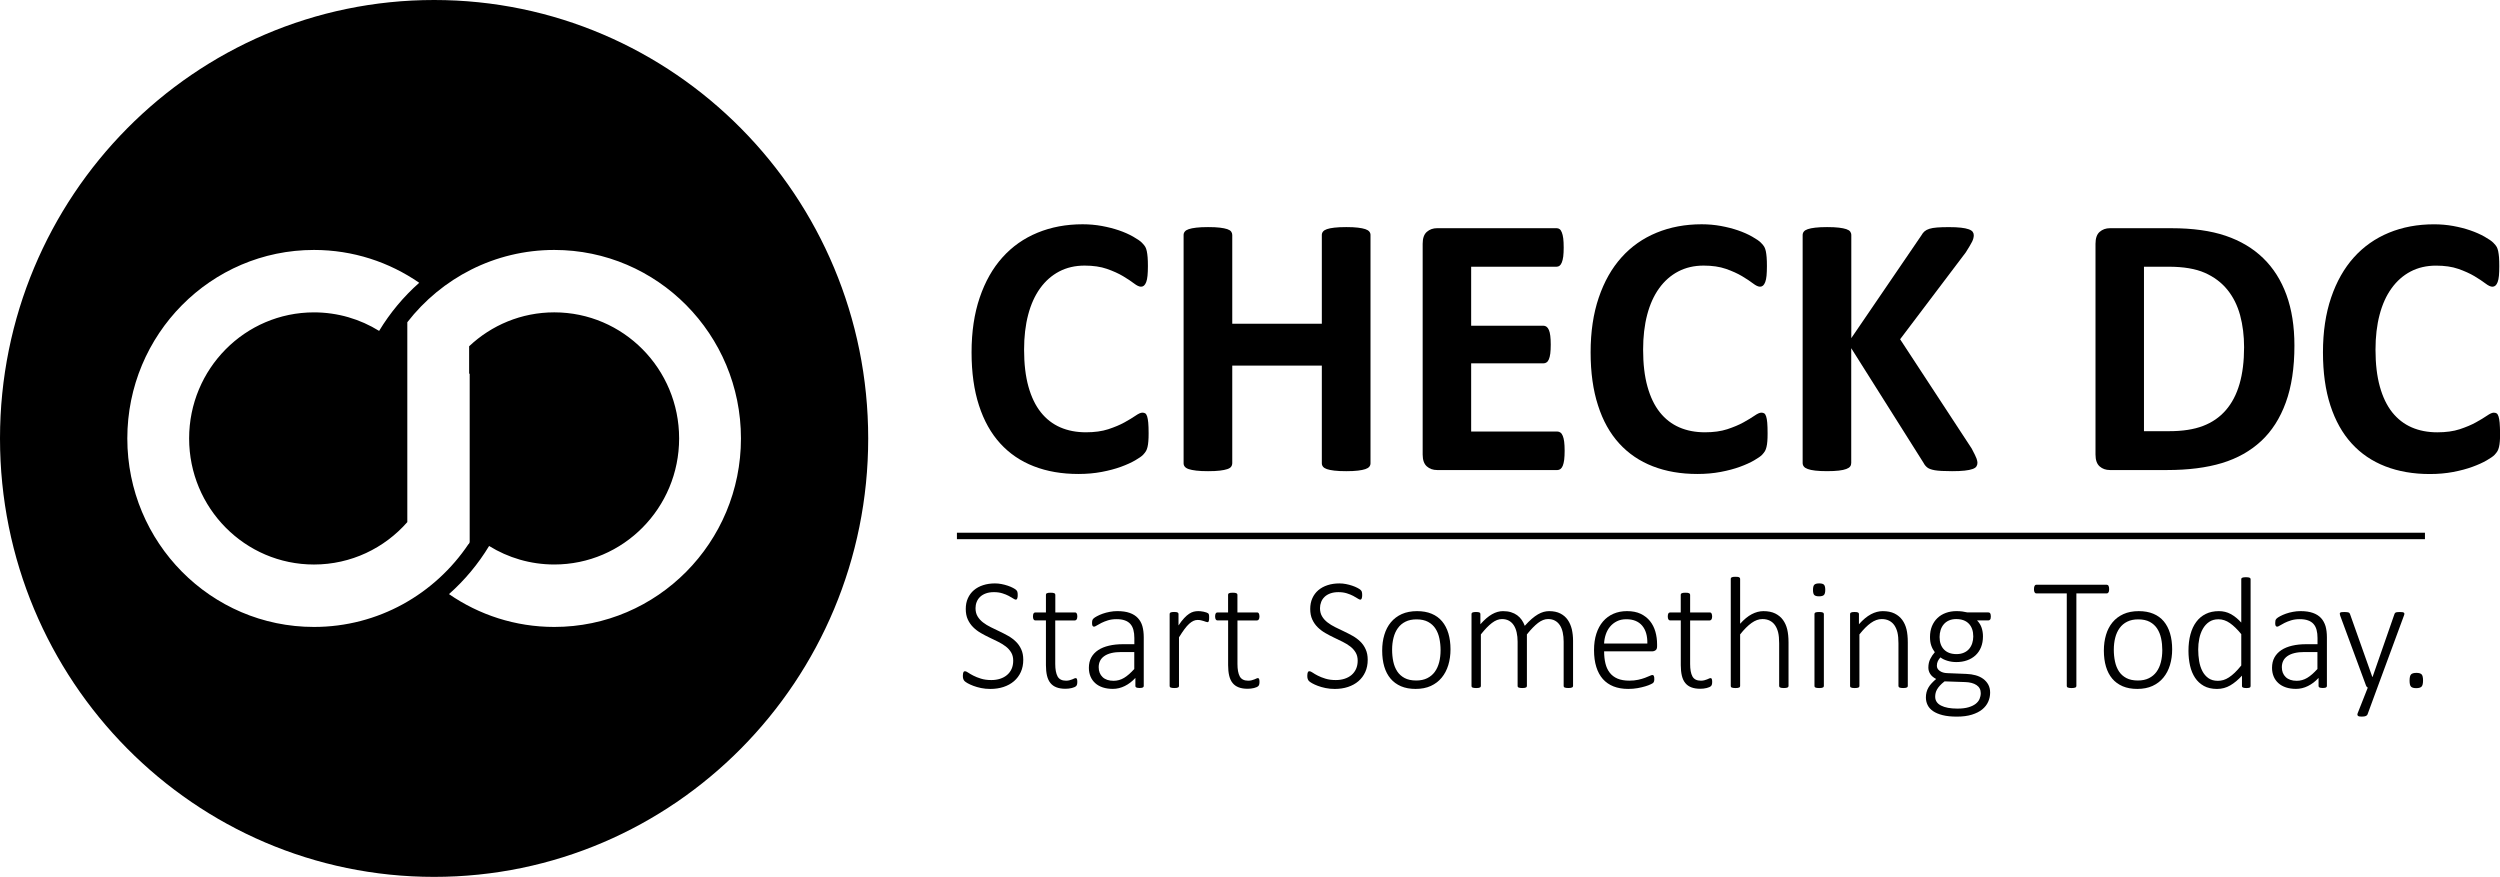 <svg width="134" height="47" viewBox="0 0 134 47" fill="none" xmlns="http://www.w3.org/2000/svg">
<g clip-path="url(#clip0_193_447)">
<path d="M23.268 0C10.418 0 0 10.522 0 23.501C0 36.48 10.418 47.001 23.268 47.001C36.119 47.001 46.536 36.48 46.536 23.501C46.535 10.522 36.117 0 23.268 0ZM29.709 33.604C27.616 33.604 25.673 32.954 24.066 31.844C24.905 31.101 25.632 30.231 26.216 29.264C27.233 29.893 28.43 30.257 29.71 30.257C33.405 30.257 36.401 27.231 36.401 23.499C36.401 19.767 33.405 16.742 29.71 16.742C27.945 16.742 26.341 17.432 25.145 18.56V20.05C25.155 20.036 25.164 20.023 25.175 20.01V29.07C25.164 29.085 25.154 29.098 25.145 29.113V29.151H25.12C23.323 31.837 20.28 33.604 16.828 33.604C11.302 33.604 6.824 29.08 6.824 23.501C6.824 17.921 11.303 13.397 16.828 13.397C18.921 13.397 20.863 14.047 22.47 15.157C21.631 15.9 20.904 16.77 20.321 17.736C19.305 17.107 18.108 16.743 16.828 16.743C13.133 16.743 10.137 19.769 10.137 23.501C10.137 27.233 13.133 30.258 16.828 30.258C18.818 30.258 20.607 29.38 21.832 27.985V26.263V17.295V17.272C23.664 14.913 26.512 13.397 29.71 13.397C35.235 13.397 39.715 17.921 39.715 23.501C39.715 29.08 35.234 33.604 29.709 33.604Z" fill="black"/>
<path d="M53.611 23.767C54.107 24.311 54.708 24.72 55.417 24.994C56.124 25.269 56.917 25.405 57.797 25.405C58.246 25.405 58.665 25.369 59.051 25.295C59.438 25.222 59.782 25.13 60.084 25.02C60.384 24.91 60.639 24.795 60.847 24.674C61.055 24.553 61.196 24.455 61.268 24.379C61.341 24.302 61.393 24.233 61.428 24.173C61.461 24.114 61.487 24.041 61.507 23.957C61.528 23.875 61.542 23.774 61.551 23.657C61.562 23.54 61.566 23.398 61.566 23.231C61.566 22.991 61.559 22.798 61.546 22.654C61.532 22.511 61.513 22.399 61.487 22.319C61.461 22.239 61.428 22.186 61.388 22.158C61.348 22.132 61.296 22.118 61.23 22.118C61.143 22.118 61.023 22.172 60.868 22.279C60.712 22.386 60.515 22.506 60.274 22.639C60.032 22.773 59.743 22.894 59.405 23.006C59.067 23.116 58.668 23.171 58.206 23.171C57.696 23.171 57.238 23.083 56.831 22.906C56.425 22.729 56.077 22.46 55.79 22.1C55.502 21.739 55.28 21.28 55.124 20.722C54.969 20.164 54.891 19.505 54.891 18.743C54.891 18.049 54.964 17.424 55.11 16.87C55.255 16.316 55.468 15.844 55.75 15.453C56.031 15.063 56.372 14.762 56.772 14.552C57.172 14.342 57.626 14.236 58.135 14.236C58.598 14.236 58.997 14.295 59.33 14.411C59.664 14.528 59.952 14.658 60.193 14.801C60.434 14.945 60.631 15.076 60.783 15.192C60.935 15.309 61.06 15.367 61.16 15.367C61.219 15.367 61.273 15.347 61.318 15.308C61.365 15.267 61.405 15.204 61.438 15.117C61.471 15.03 61.493 14.917 61.507 14.776C61.52 14.636 61.528 14.466 61.528 14.265C61.528 14.078 61.523 13.921 61.513 13.794C61.503 13.668 61.488 13.558 61.468 13.463C61.448 13.37 61.422 13.293 61.389 13.234C61.356 13.174 61.294 13.098 61.206 13.009C61.117 12.918 60.959 12.81 60.735 12.683C60.51 12.556 60.258 12.444 59.976 12.347C59.695 12.251 59.389 12.173 59.058 12.112C58.727 12.052 58.384 12.021 58.027 12.021C57.147 12.021 56.342 12.172 55.612 12.473C54.881 12.773 54.255 13.214 53.733 13.795C53.21 14.376 52.804 15.094 52.513 15.95C52.222 16.805 52.076 17.782 52.076 18.884C52.076 19.966 52.208 20.915 52.473 21.73C52.736 22.544 53.116 23.224 53.611 23.767Z" fill="black"/>
<path d="M63.718 25.145C63.817 25.178 63.951 25.205 64.121 25.225C64.289 25.245 64.498 25.255 64.751 25.255C65.009 25.255 65.22 25.245 65.385 25.225C65.55 25.206 65.683 25.178 65.782 25.145C65.881 25.112 65.951 25.068 65.99 25.015C66.03 24.961 66.049 24.901 66.049 24.835V19.595H70.85V24.835C70.85 24.901 70.872 24.962 70.914 25.015C70.957 25.069 71.026 25.112 71.123 25.145C71.219 25.178 71.35 25.205 71.52 25.225C71.688 25.245 71.902 25.255 72.16 25.255C72.411 25.255 72.619 25.245 72.785 25.225C72.951 25.206 73.083 25.178 73.182 25.145C73.281 25.112 73.351 25.068 73.395 25.015C73.438 24.961 73.459 24.901 73.459 24.835V12.593C73.459 12.527 73.438 12.467 73.395 12.413C73.351 12.359 73.281 12.316 73.182 12.282C73.083 12.249 72.95 12.222 72.785 12.202C72.62 12.181 72.412 12.172 72.16 12.172C71.902 12.172 71.689 12.182 71.52 12.202C71.352 12.221 71.219 12.249 71.123 12.282C71.026 12.315 70.957 12.359 70.914 12.413C70.871 12.467 70.85 12.527 70.85 12.593V17.352H66.049V12.593C66.049 12.527 66.028 12.467 65.99 12.413C65.95 12.359 65.881 12.316 65.782 12.282C65.683 12.249 65.55 12.222 65.385 12.202C65.219 12.181 65.008 12.172 64.751 12.172C64.498 12.172 64.289 12.182 64.121 12.202C63.951 12.221 63.818 12.249 63.718 12.282C63.619 12.315 63.548 12.359 63.506 12.413C63.462 12.467 63.441 12.527 63.441 12.593V24.835C63.441 24.901 63.462 24.962 63.506 25.015C63.549 25.068 63.619 25.112 63.718 25.145Z" fill="black"/>
<path d="M77.029 25.194H83.477C83.536 25.194 83.591 25.176 83.641 25.139C83.691 25.102 83.731 25.044 83.764 24.965C83.797 24.884 83.822 24.78 83.84 24.649C83.855 24.519 83.865 24.357 83.865 24.163C83.865 23.969 83.856 23.807 83.84 23.677C83.822 23.547 83.799 23.442 83.764 23.362C83.731 23.281 83.691 23.223 83.641 23.186C83.591 23.149 83.536 23.131 83.477 23.131H78.854V19.475H82.732C82.791 19.475 82.847 19.459 82.896 19.424C82.946 19.391 82.987 19.336 83.02 19.259C83.053 19.182 83.078 19.08 83.095 18.953C83.111 18.827 83.12 18.666 83.12 18.472C83.12 18.285 83.112 18.127 83.095 17.996C83.079 17.866 83.054 17.763 83.02 17.686C82.987 17.609 82.946 17.552 82.896 17.515C82.847 17.478 82.792 17.459 82.732 17.459H78.854V14.296H83.437C83.496 14.296 83.55 14.278 83.596 14.241C83.643 14.204 83.683 14.146 83.714 14.065C83.747 13.985 83.772 13.88 83.79 13.749C83.805 13.619 83.814 13.46 83.814 13.274C83.814 13.073 83.806 12.908 83.79 12.778C83.772 12.648 83.749 12.541 83.714 12.458C83.681 12.374 83.642 12.315 83.596 12.282C83.55 12.249 83.497 12.231 83.437 12.231H77.029C76.811 12.231 76.628 12.297 76.479 12.427C76.33 12.556 76.255 12.769 76.255 13.063V24.363C76.255 24.657 76.33 24.868 76.479 24.999C76.627 25.13 76.811 25.194 77.029 25.194Z" fill="black"/>
<path d="M86.788 23.767C87.284 24.311 87.886 24.72 88.594 24.994C89.301 25.269 90.095 25.405 90.975 25.405C91.424 25.405 91.842 25.369 92.23 25.295C92.616 25.222 92.961 25.13 93.261 25.02C93.562 24.91 93.816 24.795 94.024 24.674C94.233 24.553 94.373 24.455 94.446 24.379C94.518 24.302 94.571 24.233 94.605 24.173C94.638 24.114 94.664 24.041 94.684 23.957C94.705 23.875 94.72 23.774 94.729 23.657C94.739 23.54 94.743 23.398 94.743 23.231C94.743 22.991 94.737 22.798 94.724 22.654C94.712 22.511 94.691 22.399 94.665 22.319C94.639 22.239 94.606 22.186 94.565 22.158C94.525 22.132 94.473 22.118 94.407 22.118C94.32 22.118 94.2 22.172 94.045 22.279C93.89 22.386 93.692 22.506 93.451 22.639C93.21 22.773 92.92 22.894 92.582 23.006C92.246 23.116 91.846 23.171 91.383 23.171C90.873 23.171 90.415 23.083 90.009 22.906C89.602 22.729 89.256 22.46 88.968 22.1C88.68 21.739 88.459 21.28 88.304 20.722C88.148 20.164 88.071 19.505 88.071 18.743C88.071 18.049 88.144 17.424 88.289 16.87C88.435 16.316 88.647 15.844 88.929 15.453C89.21 15.063 89.551 14.762 89.951 14.552C90.352 14.342 90.805 14.236 91.314 14.236C91.777 14.236 92.176 14.295 92.509 14.411C92.843 14.528 93.13 14.658 93.372 14.801C93.613 14.945 93.81 15.076 93.962 15.192C94.115 15.309 94.24 15.367 94.339 15.367C94.398 15.367 94.451 15.347 94.498 15.308C94.544 15.267 94.584 15.204 94.617 15.117C94.65 15.03 94.673 14.917 94.687 14.776C94.699 14.636 94.707 14.466 94.707 14.265C94.707 14.078 94.703 13.921 94.692 13.794C94.682 13.668 94.667 13.558 94.648 13.463C94.627 13.37 94.601 13.293 94.568 13.234C94.535 13.174 94.474 13.098 94.385 13.009C94.297 12.918 94.139 12.81 93.915 12.683C93.69 12.556 93.437 12.444 93.156 12.347C92.876 12.251 92.57 12.173 92.239 12.112C91.908 12.052 91.565 12.021 91.208 12.021C90.328 12.021 89.523 12.172 88.793 12.473C88.062 12.773 87.435 13.214 86.914 13.795C86.391 14.376 85.985 15.094 85.694 15.95C85.403 16.805 85.257 17.782 85.257 18.884C85.257 19.966 85.389 20.915 85.654 21.73C85.912 22.544 86.293 23.224 86.788 23.767Z" fill="black"/>
<path d="M96.896 25.139C96.995 25.176 97.129 25.205 97.297 25.224C97.465 25.244 97.675 25.254 97.927 25.254C98.185 25.254 98.396 25.244 98.561 25.224C98.727 25.205 98.859 25.176 98.958 25.139C99.057 25.102 99.127 25.058 99.167 25.004C99.207 24.951 99.226 24.887 99.226 24.813V18.663L103.104 24.813C103.151 24.907 103.215 24.986 103.298 25.054C103.379 25.121 103.516 25.171 103.705 25.205C103.893 25.238 104.203 25.255 104.632 25.255C104.904 25.255 105.128 25.245 105.306 25.225C105.485 25.206 105.626 25.177 105.728 25.14C105.831 25.104 105.9 25.058 105.936 25C105.973 24.944 105.991 24.879 105.991 24.805C105.991 24.751 105.976 24.68 105.947 24.59C105.917 24.5 105.829 24.318 105.684 24.044L101.846 18.184L105.367 13.526C105.533 13.265 105.644 13.074 105.704 12.955C105.764 12.834 105.794 12.718 105.794 12.605C105.794 12.538 105.774 12.478 105.735 12.424C105.695 12.372 105.625 12.326 105.522 12.289C105.42 12.252 105.283 12.223 105.111 12.204C104.939 12.183 104.721 12.174 104.456 12.174C104.198 12.174 103.987 12.181 103.822 12.194C103.656 12.207 103.52 12.23 103.415 12.264C103.309 12.297 103.223 12.343 103.157 12.399C103.091 12.455 103.035 12.528 102.988 12.614L99.23 18.123V12.604C99.23 12.53 99.209 12.467 99.171 12.413C99.131 12.359 99.061 12.316 98.961 12.282C98.862 12.249 98.731 12.222 98.565 12.202C98.399 12.181 98.187 12.172 97.93 12.172C97.679 12.172 97.469 12.182 97.3 12.202C97.131 12.221 96.998 12.249 96.899 12.282C96.8 12.315 96.728 12.359 96.686 12.413C96.643 12.467 96.622 12.53 96.622 12.604V24.814C96.622 24.888 96.643 24.951 96.686 25.005C96.725 25.058 96.797 25.104 96.896 25.139Z" fill="black"/>
<path d="M113.092 25.194H116.157C117.294 25.194 118.274 25.069 119.099 24.819C119.922 24.569 120.621 24.176 121.196 23.642C121.771 23.108 122.213 22.418 122.519 21.573C122.828 20.727 122.981 19.711 122.981 18.523C122.981 17.494 122.839 16.589 122.555 15.808C122.27 15.026 121.856 14.371 121.31 13.84C120.764 13.31 120.093 12.909 119.296 12.638C118.499 12.368 117.53 12.232 116.386 12.232H113.092C112.874 12.232 112.691 12.298 112.542 12.428C112.393 12.557 112.319 12.77 112.319 13.064V24.364C112.319 24.658 112.393 24.869 112.542 25C112.691 25.13 112.874 25.194 113.092 25.194ZM114.917 14.296H116.236C117.036 14.296 117.682 14.405 118.175 14.622C118.668 14.839 119.071 15.141 119.386 15.528C119.7 15.915 119.928 16.373 120.071 16.9C120.213 17.428 120.283 17.999 120.283 18.613C120.283 19.361 120.202 20.017 120.04 20.577C119.877 21.139 119.633 21.607 119.305 21.985C118.978 22.363 118.57 22.645 118.081 22.831C117.591 23.018 116.99 23.111 116.276 23.111H114.917V14.296Z" fill="black"/>
<path d="M133.981 22.655C133.968 22.512 133.948 22.401 133.921 22.32C133.895 22.24 133.862 22.187 133.823 22.159C133.783 22.133 133.729 22.119 133.665 22.119C133.578 22.119 133.458 22.173 133.303 22.28C133.147 22.387 132.949 22.507 132.708 22.64C132.467 22.774 132.177 22.895 131.84 23.007C131.503 23.117 131.103 23.172 130.639 23.172C130.13 23.172 129.672 23.084 129.266 22.907C128.859 22.73 128.512 22.461 128.224 22.101C127.937 21.74 127.715 21.281 127.56 20.723C127.405 20.165 127.327 19.506 127.327 18.744C127.327 18.05 127.4 17.425 127.546 16.872C127.691 16.317 127.904 15.845 128.186 15.455C128.467 15.064 128.808 14.763 129.208 14.553C129.608 14.343 130.062 14.238 130.571 14.238C131.034 14.238 131.433 14.296 131.766 14.412C132.099 14.529 132.387 14.659 132.629 14.802C132.87 14.946 133.066 15.077 133.219 15.193C133.371 15.31 133.496 15.368 133.595 15.368C133.654 15.368 133.708 15.348 133.754 15.309C133.801 15.269 133.841 15.206 133.874 15.118C133.907 15.031 133.929 14.918 133.943 14.777C133.956 14.637 133.962 14.467 133.962 14.266C133.962 14.079 133.958 13.922 133.948 13.795C133.937 13.669 133.923 13.559 133.903 13.465C133.883 13.372 133.857 13.295 133.824 13.235C133.791 13.175 133.729 13.1 133.641 13.01C133.551 12.919 133.394 12.811 133.169 12.684C132.944 12.558 132.691 12.445 132.411 12.349C132.13 12.252 131.824 12.174 131.493 12.113C131.162 12.053 130.819 12.023 130.462 12.023C129.582 12.023 128.777 12.173 128.047 12.474C127.316 12.775 126.69 13.216 126.168 13.796C125.646 14.378 125.239 15.095 124.948 15.951C124.657 16.806 124.511 17.783 124.511 18.886C124.511 19.967 124.643 20.916 124.908 21.731C125.173 22.546 125.553 23.226 126.049 23.769C126.545 24.314 127.147 24.722 127.855 24.997C128.562 25.271 129.356 25.408 130.236 25.408C130.685 25.408 131.103 25.371 131.491 25.298C131.877 25.224 132.221 25.132 132.522 25.022C132.823 24.912 133.077 24.797 133.286 24.676C133.494 24.556 133.635 24.457 133.708 24.381C133.78 24.304 133.833 24.235 133.867 24.176C133.9 24.116 133.926 24.044 133.946 23.96C133.966 23.877 133.982 23.776 133.991 23.659C134.001 23.542 134.006 23.401 134.006 23.233C134 22.991 133.994 22.799 133.981 22.655Z" fill="black"/>
<path d="M129.977 28.554H51.291V28.9H129.977V28.554Z" fill="black"/>
<path d="M54.449 34.39C54.329 34.273 54.191 34.169 54.038 34.083C53.884 33.997 53.728 33.916 53.569 33.841C53.41 33.765 53.254 33.69 53.101 33.615C52.947 33.539 52.811 33.455 52.689 33.361C52.568 33.267 52.471 33.16 52.398 33.037C52.325 32.915 52.288 32.768 52.288 32.598C52.288 32.482 52.308 32.371 52.349 32.267C52.39 32.161 52.452 32.07 52.533 31.992C52.615 31.914 52.718 31.852 52.842 31.807C52.965 31.762 53.11 31.739 53.276 31.739C53.445 31.739 53.595 31.76 53.727 31.802C53.859 31.843 53.973 31.889 54.068 31.94C54.164 31.992 54.243 32.038 54.307 32.079C54.371 32.121 54.417 32.141 54.448 32.141C54.465 32.141 54.48 32.136 54.492 32.124C54.505 32.113 54.516 32.097 54.524 32.075C54.533 32.053 54.539 32.028 54.544 31.998C54.548 31.968 54.549 31.935 54.549 31.898C54.549 31.859 54.548 31.825 54.545 31.798C54.542 31.77 54.538 31.747 54.532 31.728C54.526 31.709 54.52 31.692 54.513 31.679C54.506 31.666 54.489 31.645 54.463 31.619C54.435 31.591 54.381 31.557 54.298 31.512C54.215 31.468 54.121 31.428 54.015 31.393C53.909 31.357 53.798 31.328 53.679 31.305C53.561 31.282 53.444 31.271 53.329 31.271C53.099 31.271 52.887 31.302 52.695 31.365C52.502 31.427 52.337 31.518 52.199 31.635C52.062 31.753 51.955 31.896 51.879 32.066C51.802 32.234 51.765 32.425 51.765 32.639C51.765 32.858 51.801 33.046 51.875 33.205C51.948 33.364 52.045 33.502 52.164 33.62C52.283 33.739 52.419 33.841 52.571 33.929C52.723 34.018 52.878 34.099 53.037 34.174C53.195 34.25 53.351 34.324 53.503 34.4C53.656 34.476 53.791 34.56 53.91 34.651C54.03 34.743 54.126 34.851 54.199 34.973C54.272 35.095 54.308 35.242 54.308 35.412C54.308 35.576 54.28 35.723 54.222 35.853C54.164 35.982 54.083 36.09 53.978 36.179C53.875 36.267 53.751 36.334 53.608 36.381C53.465 36.428 53.306 36.451 53.136 36.451C52.926 36.451 52.74 36.426 52.581 36.376C52.422 36.327 52.286 36.273 52.172 36.214C52.058 36.156 51.965 36.102 51.893 36.052C51.822 36.003 51.766 35.978 51.727 35.978C51.71 35.978 51.694 35.981 51.678 35.988C51.663 35.995 51.651 36.009 51.641 36.028C51.631 36.049 51.623 36.074 51.618 36.105C51.612 36.136 51.609 36.176 51.609 36.225C51.609 36.29 51.616 36.344 51.631 36.389C51.645 36.434 51.667 36.471 51.698 36.504C51.73 36.536 51.785 36.576 51.868 36.623C51.951 36.67 52.054 36.716 52.174 36.762C52.295 36.808 52.433 36.847 52.587 36.879C52.742 36.911 52.905 36.927 53.08 36.927C53.336 36.927 53.573 36.892 53.789 36.821C54.006 36.749 54.192 36.647 54.349 36.512C54.506 36.377 54.629 36.213 54.716 36.02C54.804 35.827 54.847 35.608 54.847 35.365C54.847 35.149 54.811 34.962 54.738 34.804C54.667 34.646 54.571 34.508 54.449 34.39Z" fill="black"/>
<path d="M57.616 33.255C57.653 33.255 57.684 33.237 57.707 33.202C57.731 33.167 57.744 33.114 57.744 33.043C57.744 33.006 57.742 32.974 57.736 32.947C57.73 32.92 57.722 32.898 57.711 32.88C57.699 32.861 57.686 32.847 57.671 32.84C57.655 32.83 57.638 32.827 57.619 32.827H56.565V31.881C56.565 31.863 56.56 31.849 56.552 31.834C56.544 31.82 56.531 31.807 56.511 31.798C56.493 31.788 56.468 31.781 56.435 31.776C56.403 31.772 56.361 31.769 56.311 31.769C56.264 31.769 56.223 31.772 56.191 31.776C56.159 31.781 56.133 31.788 56.112 31.798C56.093 31.808 56.079 31.82 56.072 31.834C56.066 31.849 56.062 31.863 56.062 31.881V32.827H55.493C55.473 32.827 55.455 32.831 55.44 32.84C55.424 32.847 55.412 32.861 55.401 32.88C55.389 32.898 55.38 32.921 55.376 32.947C55.37 32.974 55.367 33.006 55.367 33.043C55.367 33.114 55.378 33.167 55.401 33.202C55.423 33.238 55.454 33.255 55.493 33.255H56.062V35.653C56.062 35.869 56.082 36.056 56.119 36.215C56.158 36.375 56.218 36.506 56.302 36.609C56.386 36.713 56.494 36.791 56.627 36.841C56.759 36.892 56.919 36.918 57.108 36.918C57.164 36.918 57.222 36.915 57.281 36.908C57.34 36.901 57.396 36.891 57.449 36.878C57.503 36.865 57.549 36.849 57.59 36.831C57.631 36.812 57.662 36.792 57.682 36.771C57.704 36.749 57.719 36.721 57.729 36.684C57.739 36.647 57.744 36.599 57.744 36.539C57.744 36.502 57.742 36.471 57.737 36.447C57.732 36.423 57.727 36.404 57.72 36.388C57.713 36.372 57.704 36.361 57.693 36.355C57.681 36.35 57.669 36.347 57.654 36.347C57.632 36.347 57.605 36.354 57.575 36.369C57.546 36.383 57.511 36.399 57.469 36.416C57.426 36.434 57.378 36.45 57.323 36.463C57.269 36.478 57.207 36.485 57.14 36.485C56.921 36.485 56.769 36.408 56.686 36.256C56.603 36.102 56.561 35.879 56.561 35.586V33.256H57.616V33.255Z" fill="black"/>
<path d="M60.989 33.127C60.877 33.007 60.732 32.915 60.552 32.852C60.373 32.788 60.152 32.756 59.89 32.756C59.755 32.756 59.621 32.768 59.486 32.794C59.35 32.819 59.225 32.852 59.108 32.893C58.992 32.935 58.888 32.98 58.799 33.028C58.709 33.076 58.647 33.118 58.611 33.153C58.576 33.188 58.554 33.224 58.547 33.26C58.539 33.295 58.534 33.342 58.534 33.402C58.534 33.435 58.536 33.465 58.541 33.489C58.545 33.514 58.552 33.534 58.562 33.549C58.573 33.565 58.584 33.575 58.598 33.581C58.611 33.587 58.627 33.589 58.644 33.589C58.673 33.589 58.719 33.569 58.785 33.527C58.851 33.486 58.935 33.44 59.037 33.388C59.138 33.337 59.256 33.291 59.39 33.249C59.526 33.208 59.677 33.187 59.846 33.187C60.02 33.187 60.168 33.208 60.289 33.252C60.41 33.294 60.509 33.358 60.585 33.443C60.661 33.528 60.716 33.634 60.75 33.76C60.784 33.887 60.801 34.032 60.801 34.197V34.529H60.193C59.918 34.529 59.668 34.555 59.443 34.608C59.217 34.661 59.025 34.739 58.865 34.844C58.705 34.95 58.581 35.081 58.494 35.238C58.408 35.395 58.364 35.581 58.364 35.794C58.364 35.967 58.393 36.123 58.452 36.262C58.511 36.401 58.596 36.52 58.706 36.618C58.815 36.717 58.949 36.792 59.108 36.845C59.267 36.897 59.447 36.924 59.646 36.924C59.868 36.924 60.083 36.873 60.289 36.77C60.496 36.668 60.685 36.523 60.857 36.336V36.767C60.857 36.795 60.866 36.817 60.884 36.832C60.902 36.848 60.928 36.859 60.962 36.866C60.997 36.873 61.038 36.877 61.085 36.877C61.135 36.877 61.176 36.873 61.206 36.866C61.235 36.859 61.259 36.848 61.277 36.832C61.296 36.816 61.305 36.794 61.305 36.767V34.16C61.305 33.938 61.281 33.741 61.233 33.566C61.185 33.392 61.1 33.246 60.989 33.127ZM60.798 35.857C60.603 36.073 60.42 36.233 60.247 36.336C60.075 36.439 59.888 36.491 59.688 36.491C59.434 36.491 59.239 36.425 59.099 36.293C58.96 36.161 58.89 35.985 58.89 35.763C58.89 35.636 58.915 35.522 58.964 35.422C59.013 35.322 59.088 35.237 59.19 35.166C59.291 35.095 59.417 35.041 59.57 35.004C59.721 34.967 59.898 34.949 60.101 34.949H60.797V35.857H60.798Z" fill="black"/>
<path d="M64.797 32.942C64.793 32.926 64.788 32.913 64.782 32.904C64.777 32.893 64.767 32.882 64.75 32.869C64.733 32.857 64.703 32.842 64.659 32.827C64.614 32.811 64.565 32.797 64.511 32.787C64.456 32.775 64.405 32.767 64.357 32.763C64.31 32.758 64.267 32.756 64.231 32.756C64.147 32.756 64.065 32.766 63.984 32.785C63.904 32.805 63.822 32.843 63.738 32.898C63.654 32.953 63.565 33.031 63.472 33.13C63.378 33.23 63.277 33.36 63.168 33.523V32.913C63.168 32.896 63.165 32.881 63.158 32.866C63.151 32.852 63.139 32.839 63.123 32.83C63.106 32.82 63.082 32.813 63.051 32.808C63.02 32.804 62.98 32.801 62.933 32.801C62.885 32.801 62.846 32.804 62.817 32.808C62.787 32.813 62.763 32.82 62.743 32.83C62.724 32.841 62.71 32.852 62.703 32.866C62.696 32.881 62.693 32.896 62.693 32.913V36.768C62.693 36.785 62.696 36.801 62.703 36.815C62.71 36.83 62.724 36.84 62.743 36.849C62.763 36.857 62.788 36.865 62.821 36.871C62.853 36.877 62.894 36.879 62.942 36.879C62.992 36.879 63.034 36.877 63.066 36.871C63.099 36.865 63.124 36.858 63.142 36.849C63.16 36.84 63.174 36.83 63.182 36.815C63.19 36.801 63.194 36.785 63.194 36.768V34.161C63.301 33.988 63.399 33.842 63.488 33.722C63.576 33.603 63.66 33.508 63.74 33.435C63.821 33.363 63.897 33.31 63.97 33.278C64.042 33.245 64.117 33.229 64.194 33.229C64.258 33.229 64.317 33.236 64.371 33.248C64.424 33.261 64.473 33.275 64.519 33.288C64.564 33.303 64.603 33.316 64.637 33.329C64.67 33.341 64.701 33.348 64.726 33.348C64.743 33.348 64.756 33.343 64.766 33.333C64.776 33.323 64.784 33.309 64.79 33.291C64.797 33.272 64.803 33.248 64.805 33.218C64.808 33.188 64.81 33.153 64.81 33.11C64.81 33.068 64.809 33.033 64.808 33.006C64.804 32.978 64.802 32.957 64.797 32.942Z" fill="black"/>
<path d="M67.38 33.255C67.417 33.255 67.447 33.237 67.47 33.202C67.494 33.167 67.507 33.114 67.507 33.043C67.507 33.006 67.503 32.974 67.497 32.947C67.492 32.92 67.484 32.898 67.472 32.88C67.461 32.861 67.448 32.847 67.433 32.84C67.417 32.83 67.4 32.827 67.38 32.827H66.326V31.881C66.326 31.863 66.322 31.849 66.314 31.834C66.306 31.82 66.292 31.807 66.274 31.798C66.256 31.788 66.231 31.781 66.198 31.776C66.166 31.772 66.124 31.769 66.074 31.769C66.026 31.769 65.987 31.772 65.954 31.776C65.921 31.781 65.895 31.788 65.875 31.798C65.856 31.808 65.842 31.82 65.835 31.834C65.828 31.849 65.825 31.863 65.825 31.881V32.827H65.255C65.236 32.827 65.218 32.831 65.203 32.84C65.187 32.847 65.174 32.861 65.163 32.88C65.152 32.898 65.143 32.921 65.138 32.947C65.133 32.974 65.13 33.006 65.13 33.043C65.13 33.114 65.142 33.167 65.165 33.202C65.187 33.238 65.218 33.255 65.258 33.255H65.827V35.653C65.827 35.869 65.847 36.056 65.884 36.215C65.923 36.375 65.983 36.506 66.067 36.609C66.151 36.713 66.26 36.791 66.392 36.841C66.524 36.892 66.684 36.918 66.873 36.918C66.929 36.918 66.987 36.915 67.046 36.908C67.105 36.901 67.161 36.891 67.214 36.878C67.268 36.865 67.316 36.849 67.355 36.831C67.396 36.812 67.427 36.792 67.447 36.771C67.469 36.749 67.484 36.721 67.494 36.684C67.504 36.647 67.509 36.599 67.509 36.539C67.509 36.502 67.507 36.471 67.502 36.447C67.497 36.423 67.492 36.404 67.485 36.388C67.478 36.372 67.469 36.361 67.458 36.355C67.446 36.35 67.434 36.347 67.42 36.347C67.397 36.347 67.371 36.354 67.342 36.369C67.312 36.383 67.277 36.399 67.235 36.416C67.193 36.434 67.144 36.45 67.089 36.463C67.035 36.478 66.973 36.485 66.905 36.485C66.686 36.485 66.534 36.408 66.451 36.256C66.368 36.102 66.328 35.879 66.328 35.586V33.256H67.38V33.255Z" fill="black"/>
<path d="M72.914 34.39C72.793 34.273 72.656 34.169 72.502 34.083C72.349 33.997 72.193 33.916 72.034 33.841C71.874 33.765 71.719 33.69 71.565 33.615C71.412 33.539 71.275 33.455 71.154 33.361C71.032 33.267 70.935 33.16 70.863 33.037C70.79 32.915 70.752 32.768 70.752 32.598C70.752 32.482 70.773 32.371 70.814 32.267C70.855 32.161 70.916 32.07 70.997 31.992C71.079 31.914 71.181 31.852 71.305 31.807C71.429 31.762 71.573 31.739 71.739 31.739C71.909 31.739 72.059 31.76 72.191 31.802C72.322 31.843 72.436 31.889 72.532 31.94C72.627 31.992 72.707 32.038 72.77 32.079C72.834 32.121 72.881 32.141 72.911 32.141C72.928 32.141 72.943 32.136 72.956 32.124C72.968 32.113 72.98 32.097 72.987 32.075C72.995 32.053 73.002 32.028 73.007 31.998C73.011 31.968 73.013 31.935 73.013 31.898C73.013 31.859 73.011 31.825 73.008 31.798C73.006 31.77 73.001 31.747 72.995 31.728C72.99 31.709 72.983 31.692 72.976 31.679C72.969 31.666 72.952 31.645 72.926 31.619C72.899 31.591 72.844 31.557 72.761 31.512C72.678 31.468 72.584 31.428 72.478 31.393C72.372 31.357 72.261 31.328 72.143 31.305C72.025 31.282 71.907 31.271 71.793 31.271C71.562 31.271 71.35 31.302 71.158 31.365C70.966 31.427 70.8 31.518 70.662 31.635C70.525 31.753 70.418 31.896 70.342 32.066C70.266 32.234 70.228 32.425 70.228 32.639C70.228 32.858 70.265 33.046 70.338 33.205C70.411 33.364 70.508 33.502 70.627 33.62C70.747 33.739 70.882 33.841 71.034 33.929C71.187 34.018 71.341 34.099 71.5 34.174C71.66 34.25 71.815 34.324 71.966 34.4C72.119 34.476 72.254 34.56 72.374 34.651C72.493 34.743 72.59 34.851 72.662 34.973C72.735 35.095 72.772 35.242 72.772 35.412C72.772 35.576 72.743 35.723 72.685 35.853C72.627 35.982 72.546 36.09 72.442 36.179C72.338 36.267 72.214 36.334 72.07 36.381C71.927 36.428 71.77 36.451 71.598 36.451C71.388 36.451 71.203 36.426 71.043 36.376C70.884 36.327 70.748 36.273 70.634 36.214C70.52 36.156 70.427 36.102 70.356 36.052C70.284 36.003 70.228 35.978 70.189 35.978C70.172 35.978 70.157 35.981 70.141 35.988C70.125 35.995 70.112 36.009 70.103 36.028C70.093 36.049 70.085 36.074 70.08 36.105C70.075 36.136 70.071 36.176 70.071 36.225C70.071 36.29 70.078 36.344 70.093 36.389C70.108 36.434 70.129 36.471 70.16 36.504C70.191 36.536 70.248 36.576 70.331 36.623C70.413 36.67 70.516 36.716 70.636 36.762C70.757 36.808 70.894 36.847 71.049 36.879C71.204 36.911 71.367 36.927 71.543 36.927C71.798 36.927 72.035 36.892 72.251 36.821C72.468 36.749 72.654 36.647 72.811 36.512C72.968 36.377 73.091 36.213 73.178 36.02C73.266 35.827 73.309 35.608 73.309 35.365C73.309 35.149 73.273 34.962 73.2 34.804C73.132 34.646 73.034 34.508 72.914 34.39Z" fill="black"/>
<path d="M77.295 33.303C77.146 33.125 76.96 32.99 76.736 32.897C76.512 32.803 76.252 32.757 75.954 32.757C75.642 32.757 75.369 32.81 75.135 32.914C74.902 33.02 74.707 33.167 74.551 33.355C74.395 33.543 74.278 33.767 74.201 34.026C74.123 34.284 74.085 34.566 74.085 34.873C74.085 35.191 74.122 35.477 74.197 35.73C74.272 35.982 74.384 36.197 74.535 36.375C74.685 36.553 74.873 36.688 75.095 36.784C75.319 36.879 75.58 36.926 75.878 36.926C76.187 36.926 76.459 36.873 76.692 36.767C76.925 36.66 77.12 36.512 77.276 36.321C77.432 36.132 77.549 35.907 77.629 35.648C77.707 35.39 77.747 35.107 77.747 34.801C77.747 34.486 77.708 34.201 77.633 33.949C77.557 33.696 77.444 33.481 77.295 33.303ZM77.14 35.495C77.088 35.694 77.011 35.866 76.905 36.011C76.8 36.156 76.664 36.269 76.498 36.352C76.332 36.435 76.136 36.475 75.907 36.475C75.659 36.475 75.454 36.431 75.288 36.343C75.122 36.255 74.99 36.136 74.891 35.985C74.793 35.834 74.722 35.658 74.68 35.459C74.638 35.259 74.617 35.048 74.617 34.826C74.617 34.596 74.642 34.382 74.693 34.183C74.743 33.984 74.821 33.812 74.927 33.665C75.033 33.519 75.168 33.404 75.334 33.322C75.5 33.239 75.697 33.198 75.925 33.198C76.173 33.198 76.38 33.243 76.545 33.332C76.711 33.422 76.843 33.542 76.941 33.694C77.04 33.845 77.109 34.021 77.151 34.22C77.193 34.418 77.215 34.627 77.215 34.846C77.215 35.081 77.191 35.297 77.14 35.495Z" fill="black"/>
<path d="M84.033 33.229C83.933 33.084 83.801 32.969 83.636 32.884C83.471 32.799 83.27 32.757 83.031 32.757C82.936 32.757 82.839 32.771 82.74 32.797C82.641 32.825 82.54 32.868 82.434 32.929C82.328 32.99 82.217 33.072 82.101 33.171C81.985 33.272 81.86 33.396 81.728 33.545C81.686 33.429 81.63 33.322 81.563 33.225C81.496 33.129 81.414 33.046 81.319 32.976C81.223 32.906 81.113 32.853 80.988 32.814C80.863 32.776 80.721 32.757 80.559 32.757C80.365 32.757 80.169 32.812 79.973 32.923C79.776 33.034 79.568 33.213 79.349 33.46V32.914C79.349 32.897 79.345 32.882 79.338 32.867C79.332 32.853 79.319 32.841 79.303 32.831C79.286 32.821 79.262 32.814 79.231 32.81C79.201 32.805 79.161 32.803 79.113 32.803C79.065 32.803 79.027 32.805 78.997 32.81C78.968 32.814 78.943 32.821 78.923 32.831C78.904 32.842 78.89 32.853 78.883 32.867C78.877 32.882 78.873 32.897 78.873 32.914V36.769C78.873 36.786 78.877 36.802 78.883 36.816C78.89 36.831 78.904 36.841 78.923 36.85C78.943 36.858 78.969 36.867 79.002 36.872C79.034 36.878 79.075 36.88 79.122 36.88C79.173 36.88 79.214 36.878 79.246 36.872C79.279 36.867 79.304 36.86 79.322 36.85C79.341 36.841 79.354 36.831 79.362 36.816C79.37 36.802 79.375 36.786 79.375 36.769V34.004C79.588 33.734 79.786 33.53 79.967 33.391C80.149 33.252 80.327 33.182 80.505 33.182C80.648 33.182 80.772 33.21 80.878 33.269C80.983 33.328 81.071 33.409 81.139 33.516C81.209 33.623 81.26 33.75 81.293 33.899C81.327 34.049 81.344 34.214 81.344 34.395V36.768C81.344 36.785 81.347 36.801 81.354 36.815C81.361 36.83 81.374 36.84 81.394 36.849C81.413 36.857 81.439 36.865 81.472 36.871C81.504 36.877 81.545 36.879 81.593 36.879C81.641 36.879 81.68 36.877 81.713 36.871C81.745 36.865 81.771 36.858 81.79 36.849C81.808 36.84 81.821 36.83 81.829 36.815C81.837 36.801 81.842 36.785 81.842 36.768V34.003C82.059 33.733 82.257 33.529 82.439 33.389C82.621 33.251 82.799 33.181 82.976 33.181C83.12 33.181 83.244 33.209 83.349 33.268C83.455 33.326 83.541 33.408 83.611 33.515C83.68 33.621 83.73 33.749 83.763 33.898C83.795 34.047 83.812 34.213 83.812 34.394V36.767C83.812 36.784 83.816 36.8 83.822 36.814C83.829 36.829 83.843 36.839 83.862 36.848C83.881 36.856 83.907 36.864 83.941 36.87C83.972 36.876 84.014 36.878 84.066 36.878C84.113 36.878 84.153 36.876 84.186 36.87C84.218 36.864 84.244 36.857 84.262 36.848C84.281 36.839 84.294 36.829 84.303 36.814C84.311 36.8 84.316 36.784 84.316 36.767V34.347C84.316 34.131 84.294 33.927 84.251 33.734C84.204 33.543 84.133 33.373 84.033 33.229Z" fill="black"/>
<path d="M88.441 33.291C88.31 33.128 88.144 32.998 87.94 32.9C87.738 32.804 87.493 32.756 87.207 32.756C86.94 32.756 86.698 32.803 86.479 32.898C86.261 32.993 86.075 33.131 85.92 33.311C85.765 33.492 85.647 33.711 85.564 33.969C85.481 34.228 85.44 34.52 85.44 34.847C85.44 35.188 85.48 35.487 85.561 35.746C85.641 36.004 85.758 36.22 85.913 36.396C86.068 36.57 86.259 36.702 86.487 36.792C86.715 36.881 86.976 36.926 87.272 36.926C87.451 36.926 87.62 36.912 87.775 36.884C87.931 36.855 88.069 36.824 88.187 36.787C88.305 36.752 88.401 36.716 88.474 36.68C88.546 36.645 88.591 36.621 88.604 36.606C88.619 36.592 88.629 36.577 88.638 36.563C88.646 36.548 88.653 36.533 88.656 36.519C88.661 36.502 88.665 36.485 88.667 36.467C88.67 36.449 88.671 36.429 88.671 36.409C88.671 36.367 88.669 36.331 88.666 36.303C88.661 36.274 88.655 36.251 88.646 36.233C88.638 36.214 88.627 36.2 88.612 36.192C88.599 36.184 88.583 36.18 88.566 36.18C88.537 36.18 88.49 36.196 88.425 36.227C88.359 36.258 88.275 36.293 88.171 36.331C88.069 36.369 87.947 36.405 87.806 36.436C87.665 36.467 87.506 36.483 87.33 36.483C87.08 36.483 86.869 36.446 86.698 36.373C86.526 36.299 86.387 36.194 86.28 36.055C86.174 35.917 86.097 35.752 86.051 35.559C86.004 35.366 85.981 35.15 85.981 34.911H88.584C88.635 34.911 88.686 34.891 88.74 34.853C88.793 34.816 88.82 34.746 88.82 34.642V34.54C88.82 34.301 88.79 34.075 88.729 33.859C88.667 33.643 88.571 33.454 88.441 33.291ZM85.979 34.494C85.987 34.323 86.018 34.16 86.071 34.002C86.125 33.844 86.201 33.705 86.301 33.586C86.401 33.466 86.522 33.371 86.668 33.299C86.812 33.226 86.981 33.191 87.172 33.191C87.543 33.191 87.825 33.306 88.02 33.535C88.214 33.765 88.306 34.084 88.298 34.494H85.979Z" fill="black"/>
<path d="M91.643 33.255C91.68 33.255 91.71 33.237 91.734 33.202C91.758 33.167 91.771 33.114 91.771 33.043C91.771 33.006 91.767 32.974 91.761 32.947C91.756 32.92 91.748 32.898 91.737 32.88C91.725 32.861 91.713 32.847 91.697 32.84C91.681 32.83 91.664 32.827 91.644 32.827H90.591V31.881C90.591 31.863 90.586 31.849 90.578 31.834C90.57 31.82 90.556 31.807 90.538 31.798C90.52 31.788 90.495 31.781 90.462 31.776C90.43 31.772 90.388 31.769 90.338 31.769C90.29 31.769 90.251 31.772 90.218 31.776C90.185 31.781 90.16 31.788 90.139 31.798C90.12 31.808 90.106 31.82 90.098 31.834C90.091 31.849 90.088 31.863 90.088 31.881V32.827H89.518C89.499 32.827 89.481 32.831 89.466 32.84C89.45 32.847 89.436 32.861 89.426 32.88C89.415 32.898 89.407 32.921 89.401 32.947C89.396 32.974 89.393 33.006 89.393 33.043C89.393 33.114 89.405 33.167 89.427 33.202C89.45 33.238 89.481 33.255 89.521 33.255H90.09V35.653C90.09 35.869 90.11 36.056 90.147 36.215C90.185 36.375 90.246 36.506 90.33 36.609C90.414 36.713 90.522 36.791 90.655 36.841C90.787 36.892 90.948 36.918 91.136 36.918C91.192 36.918 91.251 36.915 91.309 36.908C91.368 36.901 91.424 36.891 91.477 36.878C91.531 36.865 91.579 36.849 91.618 36.831C91.659 36.812 91.69 36.792 91.712 36.771C91.732 36.749 91.748 36.721 91.758 36.684C91.768 36.647 91.773 36.599 91.773 36.539C91.773 36.502 91.771 36.471 91.766 36.447C91.761 36.423 91.756 36.404 91.749 36.388C91.742 36.372 91.733 36.361 91.722 36.355C91.71 36.35 91.698 36.347 91.683 36.347C91.66 36.347 91.634 36.354 91.605 36.369C91.575 36.383 91.539 36.399 91.497 36.416C91.454 36.434 91.406 36.45 91.351 36.463C91.296 36.478 91.235 36.485 91.168 36.485C90.949 36.485 90.797 36.408 90.714 36.256C90.631 36.102 90.591 35.879 90.591 35.586V33.256H91.643V33.255Z" fill="black"/>
<path d="M95.568 33.229C95.463 33.084 95.323 32.969 95.153 32.884C94.981 32.799 94.77 32.757 94.52 32.757C94.312 32.757 94.103 32.812 93.895 32.921C93.687 33.03 93.479 33.201 93.271 33.434V31.026C93.271 31.009 93.267 30.994 93.259 30.979C93.251 30.966 93.237 30.953 93.219 30.944C93.201 30.933 93.176 30.927 93.143 30.922C93.111 30.917 93.069 30.915 93.019 30.915C92.971 30.915 92.931 30.917 92.898 30.922C92.865 30.927 92.84 30.933 92.82 30.944C92.801 30.954 92.787 30.966 92.779 30.979C92.772 30.994 92.769 31.009 92.769 31.026V36.769C92.769 36.786 92.772 36.802 92.779 36.816C92.786 36.831 92.799 36.841 92.82 36.85C92.839 36.858 92.865 36.867 92.898 36.872C92.93 36.878 92.971 36.88 93.019 36.88C93.069 36.88 93.111 36.878 93.143 36.872C93.176 36.867 93.201 36.86 93.219 36.85C93.237 36.841 93.251 36.831 93.259 36.816C93.267 36.802 93.271 36.786 93.271 36.769V34.004C93.485 33.734 93.689 33.53 93.883 33.391C94.077 33.252 94.272 33.182 94.465 33.182C94.617 33.182 94.749 33.21 94.864 33.269C94.978 33.328 95.071 33.409 95.144 33.516C95.217 33.623 95.272 33.75 95.309 33.899C95.345 34.049 95.363 34.243 95.363 34.48V36.768C95.363 36.785 95.368 36.801 95.376 36.815C95.384 36.83 95.397 36.84 95.415 36.849C95.434 36.857 95.459 36.865 95.492 36.871C95.523 36.877 95.566 36.879 95.616 36.879C95.663 36.879 95.703 36.877 95.736 36.871C95.769 36.865 95.794 36.858 95.812 36.849C95.831 36.84 95.844 36.83 95.852 36.815C95.86 36.801 95.865 36.785 95.865 36.768V34.433C95.865 34.161 95.841 33.928 95.795 33.735C95.749 33.543 95.672 33.373 95.568 33.229Z" fill="black"/>
<path d="M97.51 31.27C97.383 31.27 97.296 31.294 97.248 31.342C97.2 31.39 97.177 31.482 97.177 31.619C97.177 31.756 97.2 31.847 97.246 31.893C97.293 31.94 97.377 31.963 97.501 31.963C97.627 31.963 97.714 31.939 97.762 31.891C97.81 31.843 97.834 31.751 97.834 31.614C97.834 31.478 97.81 31.386 97.764 31.34C97.719 31.293 97.634 31.27 97.51 31.27Z" fill="black"/>
<path d="M97.705 32.831C97.687 32.821 97.662 32.814 97.629 32.81C97.597 32.805 97.555 32.803 97.505 32.803C97.457 32.803 97.418 32.805 97.385 32.81C97.352 32.814 97.327 32.821 97.306 32.831C97.287 32.842 97.273 32.853 97.266 32.867C97.26 32.882 97.256 32.897 97.256 32.914V36.769C97.256 36.786 97.26 36.802 97.266 36.816C97.273 36.831 97.287 36.841 97.306 36.85C97.326 36.858 97.352 36.867 97.385 36.872C97.416 36.878 97.457 36.88 97.505 36.88C97.556 36.88 97.597 36.878 97.629 36.872C97.661 36.867 97.687 36.86 97.705 36.85C97.723 36.841 97.737 36.831 97.746 36.816C97.754 36.802 97.759 36.786 97.759 36.769V32.914C97.759 32.897 97.754 32.882 97.746 32.867C97.737 32.853 97.725 32.841 97.705 32.831Z" fill="black"/>
<path d="M101.962 33.229C101.856 33.084 101.717 32.969 101.547 32.884C101.375 32.799 101.164 32.757 100.914 32.757C100.705 32.757 100.496 32.812 100.285 32.923C100.074 33.034 99.859 33.213 99.639 33.46V32.914C99.639 32.897 99.636 32.882 99.629 32.867C99.622 32.853 99.609 32.841 99.594 32.831C99.576 32.821 99.553 32.814 99.522 32.81C99.491 32.805 99.451 32.803 99.404 32.803C99.356 32.803 99.317 32.805 99.288 32.81C99.258 32.814 99.233 32.821 99.214 32.831C99.195 32.842 99.181 32.853 99.174 32.867C99.167 32.882 99.164 32.897 99.164 32.914V36.769C99.164 36.786 99.167 36.802 99.174 36.816C99.181 36.831 99.195 36.841 99.214 36.85C99.233 36.858 99.259 36.867 99.292 36.872C99.324 36.878 99.365 36.88 99.413 36.88C99.463 36.88 99.505 36.878 99.537 36.872C99.569 36.867 99.595 36.86 99.613 36.85C99.631 36.841 99.645 36.831 99.653 36.816C99.662 36.802 99.665 36.786 99.665 36.769V34.004C99.879 33.734 100.082 33.53 100.277 33.391C100.471 33.252 100.666 33.182 100.859 33.182C101.011 33.182 101.143 33.21 101.258 33.269C101.372 33.328 101.465 33.409 101.538 33.516C101.61 33.623 101.666 33.75 101.703 33.899C101.739 34.049 101.757 34.243 101.757 34.48V36.768C101.757 36.785 101.762 36.801 101.77 36.815C101.778 36.83 101.791 36.84 101.809 36.849C101.828 36.857 101.853 36.865 101.886 36.871C101.917 36.877 101.959 36.879 102.01 36.879C102.057 36.879 102.097 36.877 102.13 36.871C102.163 36.865 102.188 36.858 102.206 36.849C102.224 36.84 102.238 36.83 102.246 36.815C102.254 36.801 102.258 36.785 102.258 36.768V34.433C102.258 34.161 102.235 33.928 102.189 33.735C102.143 33.543 102.066 33.373 101.962 33.229Z" fill="black"/>
<path d="M106.573 32.825H105.448C105.366 32.805 105.277 32.788 105.18 32.775C105.083 32.763 104.98 32.756 104.87 32.756C104.662 32.756 104.471 32.788 104.296 32.852C104.121 32.916 103.972 33.007 103.847 33.127C103.722 33.246 103.624 33.392 103.553 33.563C103.483 33.735 103.448 33.928 103.448 34.144C103.448 34.323 103.47 34.476 103.516 34.604C103.56 34.732 103.624 34.85 103.706 34.958C103.61 35.066 103.528 35.188 103.461 35.322C103.394 35.456 103.36 35.612 103.36 35.788C103.36 35.908 103.394 36.02 103.461 36.125C103.528 36.23 103.634 36.319 103.777 36.393C103.688 36.47 103.608 36.545 103.539 36.62C103.469 36.693 103.412 36.77 103.366 36.85C103.319 36.93 103.285 37.013 103.262 37.102C103.24 37.19 103.228 37.283 103.228 37.383C103.228 37.528 103.258 37.663 103.319 37.788C103.379 37.914 103.477 38.022 103.61 38.115C103.743 38.206 103.915 38.279 104.125 38.332C104.334 38.385 104.588 38.411 104.886 38.411C105.199 38.411 105.467 38.376 105.692 38.306C105.917 38.236 106.101 38.143 106.247 38.025C106.391 37.907 106.498 37.77 106.567 37.614C106.637 37.458 106.671 37.295 106.671 37.124C106.671 36.958 106.637 36.816 106.57 36.693C106.503 36.571 106.41 36.468 106.296 36.384C106.18 36.3 106.047 36.237 105.893 36.195C105.74 36.152 105.576 36.128 105.402 36.122L104.369 36.08C104.205 36.074 104.073 36.034 103.97 35.96C103.867 35.887 103.816 35.795 103.816 35.688C103.816 35.592 103.834 35.507 103.871 35.432C103.907 35.359 103.954 35.293 104.009 35.236C104.097 35.307 104.217 35.367 104.372 35.415C104.527 35.463 104.689 35.487 104.861 35.487C105.071 35.487 105.264 35.456 105.438 35.393C105.612 35.331 105.764 35.24 105.89 35.123C106.016 35.005 106.114 34.861 106.183 34.691C106.252 34.52 106.287 34.325 106.287 34.107C106.287 33.947 106.263 33.797 106.217 33.654C106.171 33.51 106.089 33.377 105.971 33.255H106.573C106.613 33.255 106.645 33.239 106.671 33.208C106.696 33.177 106.708 33.121 106.708 33.041C106.708 32.97 106.698 32.916 106.677 32.88C106.655 32.843 106.621 32.825 106.573 32.825ZM103.825 36.954C103.863 36.887 103.914 36.818 103.979 36.747C104.043 36.676 104.126 36.601 104.228 36.521L105.337 36.559C105.591 36.567 105.792 36.621 105.942 36.721C106.092 36.821 106.168 36.964 106.168 37.151C106.168 37.259 106.147 37.362 106.105 37.462C106.063 37.562 105.992 37.65 105.894 37.727C105.795 37.803 105.667 37.865 105.508 37.911C105.349 37.958 105.152 37.981 104.915 37.981C104.541 37.981 104.249 37.927 104.04 37.819C103.831 37.712 103.726 37.553 103.726 37.343C103.726 37.278 103.733 37.213 103.748 37.149C103.761 37.086 103.788 37.02 103.825 36.954ZM105.712 34.475C105.676 34.589 105.62 34.691 105.548 34.777C105.475 34.864 105.382 34.933 105.267 34.983C105.153 35.034 105.02 35.06 104.869 35.06C104.582 35.06 104.36 34.979 104.2 34.816C104.041 34.653 103.962 34.429 103.962 34.145C103.962 34.014 103.98 33.891 104.016 33.774C104.053 33.658 104.107 33.555 104.181 33.468C104.254 33.379 104.347 33.31 104.46 33.259C104.572 33.208 104.703 33.182 104.852 33.182C105.144 33.182 105.37 33.264 105.528 33.428C105.687 33.593 105.767 33.821 105.767 34.114C105.767 34.24 105.749 34.36 105.712 34.475Z" fill="black"/>
<path d="M112.975 31.791C112.991 31.781 113.006 31.767 113.017 31.749C113.029 31.73 113.037 31.706 113.042 31.679C113.048 31.65 113.05 31.618 113.05 31.581C113.05 31.541 113.048 31.506 113.042 31.477C113.037 31.447 113.027 31.421 113.017 31.402C113.006 31.382 112.992 31.367 112.975 31.357C112.958 31.347 112.94 31.342 112.921 31.342H109.151C109.128 31.342 109.109 31.347 109.094 31.357C109.078 31.367 109.065 31.382 109.054 31.402C109.043 31.421 109.035 31.447 109.029 31.477C109.023 31.506 109.021 31.541 109.021 31.581C109.021 31.618 109.023 31.651 109.029 31.679C109.035 31.707 109.043 31.73 109.054 31.749C109.065 31.767 109.079 31.781 109.094 31.791C109.109 31.802 109.128 31.806 109.151 31.806H110.779V36.769C110.779 36.786 110.783 36.802 110.791 36.816C110.799 36.831 110.813 36.841 110.833 36.85C110.853 36.858 110.88 36.867 110.914 36.872C110.948 36.878 110.989 36.88 111.036 36.88C111.083 36.88 111.124 36.878 111.158 36.872C111.191 36.867 111.219 36.86 111.239 36.85C111.258 36.841 111.272 36.831 111.281 36.816C111.289 36.802 111.294 36.786 111.294 36.769V31.806H112.922C112.94 31.806 112.958 31.802 112.975 31.791Z" fill="black"/>
<path d="M115.978 33.303C115.829 33.125 115.642 32.99 115.418 32.897C115.194 32.803 114.934 32.757 114.636 32.757C114.324 32.757 114.051 32.81 113.818 32.914C113.585 33.02 113.389 33.167 113.233 33.355C113.077 33.543 112.96 33.767 112.883 34.026C112.806 34.284 112.767 34.566 112.767 34.873C112.767 35.191 112.805 35.477 112.88 35.73C112.955 35.982 113.066 36.197 113.216 36.375C113.366 36.553 113.554 36.688 113.777 36.784C114.001 36.879 114.261 36.926 114.559 36.926C114.868 36.926 115.14 36.873 115.373 36.767C115.606 36.66 115.802 36.512 115.957 36.321C116.113 36.132 116.231 35.907 116.31 35.648C116.388 35.39 116.428 35.107 116.428 34.801C116.428 34.486 116.389 34.201 116.314 33.949C116.239 33.696 116.127 33.481 115.978 33.303ZM115.822 35.495C115.772 35.694 115.694 35.866 115.588 36.011C115.482 36.156 115.347 36.269 115.181 36.352C115.015 36.435 114.818 36.475 114.591 36.475C114.343 36.475 114.136 36.431 113.971 36.343C113.805 36.255 113.673 36.136 113.574 35.985C113.477 35.834 113.406 35.658 113.364 35.459C113.322 35.259 113.3 35.048 113.3 34.826C113.3 34.596 113.325 34.382 113.376 34.183C113.426 33.984 113.505 33.812 113.611 33.665C113.716 33.519 113.852 33.404 114.018 33.322C114.184 33.239 114.38 33.198 114.609 33.198C114.857 33.198 115.063 33.243 115.229 33.332C115.394 33.422 115.526 33.542 115.625 33.694C115.723 33.845 115.794 34.021 115.836 34.22C115.878 34.418 115.899 34.627 115.899 34.846C115.898 35.081 115.873 35.297 115.822 35.495Z" fill="black"/>
<path d="M120.581 30.967C120.563 30.959 120.538 30.952 120.505 30.946C120.473 30.94 120.431 30.938 120.381 30.938C120.333 30.938 120.293 30.94 120.26 30.946C120.228 30.952 120.203 30.959 120.182 30.967C120.163 30.975 120.149 30.987 120.142 31.001C120.135 31.016 120.132 31.031 120.132 31.048V33.37C119.947 33.168 119.758 33.016 119.567 32.912C119.376 32.809 119.165 32.757 118.935 32.757C118.668 32.757 118.433 32.806 118.231 32.906C118.029 33.005 117.858 33.147 117.721 33.332C117.583 33.517 117.478 33.741 117.408 34.003C117.337 34.266 117.302 34.56 117.302 34.887C117.302 35.165 117.331 35.429 117.386 35.677C117.442 35.926 117.532 36.142 117.654 36.327C117.776 36.512 117.934 36.657 118.128 36.766C118.322 36.873 118.556 36.927 118.833 36.927C119.088 36.927 119.325 36.864 119.541 36.738C119.757 36.612 119.967 36.437 120.17 36.215V36.769C120.17 36.788 120.174 36.806 120.184 36.819C120.195 36.834 120.208 36.846 120.226 36.854C120.245 36.862 120.268 36.869 120.298 36.873C120.328 36.878 120.365 36.88 120.409 36.88C120.451 36.88 120.487 36.878 120.515 36.873C120.544 36.869 120.566 36.863 120.585 36.854C120.603 36.846 120.615 36.834 120.622 36.819C120.629 36.806 120.632 36.788 120.632 36.769V31.048C120.632 31.031 120.628 31.016 120.62 31.001C120.613 30.987 120.599 30.976 120.581 30.967ZM120.132 35.67C120.008 35.824 119.892 35.951 119.784 36.056C119.675 36.159 119.572 36.244 119.469 36.31C119.368 36.375 119.27 36.422 119.174 36.45C119.078 36.478 118.979 36.492 118.878 36.492C118.676 36.492 118.507 36.445 118.372 36.35C118.237 36.255 118.129 36.128 118.047 35.971C117.965 35.814 117.908 35.633 117.874 35.432C117.841 35.23 117.824 35.023 117.824 34.811C117.824 34.612 117.843 34.416 117.883 34.223C117.922 34.03 117.986 33.857 118.073 33.704C118.161 33.55 118.272 33.427 118.411 33.333C118.548 33.24 118.714 33.193 118.909 33.193C119.122 33.193 119.327 33.261 119.523 33.398C119.718 33.534 119.922 33.732 120.132 33.99V35.67Z" fill="black"/>
<path d="M124.407 33.127C124.295 33.007 124.15 32.915 123.97 32.852C123.79 32.788 123.57 32.756 123.308 32.756C123.173 32.756 123.039 32.768 122.904 32.794C122.768 32.819 122.642 32.852 122.526 32.893C122.41 32.935 122.306 32.98 122.216 33.028C122.126 33.076 122.063 33.118 122.028 33.153C121.993 33.188 121.971 33.224 121.963 33.26C121.955 33.295 121.951 33.342 121.951 33.402C121.951 33.435 121.953 33.465 121.958 33.489C121.962 33.514 121.969 33.534 121.979 33.549C121.99 33.565 122.001 33.575 122.015 33.581C122.028 33.587 122.044 33.589 122.061 33.589C122.09 33.589 122.136 33.569 122.202 33.527C122.268 33.486 122.352 33.44 122.453 33.388C122.555 33.337 122.673 33.291 122.808 33.249C122.943 33.208 123.095 33.187 123.264 33.187C123.438 33.187 123.586 33.208 123.707 33.252C123.828 33.294 123.927 33.358 124.003 33.443C124.079 33.528 124.134 33.634 124.168 33.76C124.202 33.887 124.219 34.032 124.219 34.197V34.529H123.611C123.336 34.529 123.086 34.555 122.86 34.608C122.635 34.661 122.443 34.739 122.283 34.844C122.123 34.95 121.999 35.081 121.912 35.238C121.825 35.395 121.781 35.581 121.781 35.794C121.781 35.967 121.811 36.123 121.87 36.262C121.929 36.401 122.013 36.52 122.124 36.618C122.233 36.717 122.368 36.792 122.526 36.845C122.685 36.897 122.865 36.924 123.064 36.924C123.287 36.924 123.501 36.873 123.707 36.77C123.914 36.668 124.103 36.523 124.275 36.336V36.767C124.275 36.795 124.284 36.817 124.302 36.832C124.32 36.848 124.346 36.859 124.38 36.866C124.415 36.873 124.456 36.877 124.502 36.877C124.552 36.877 124.593 36.873 124.623 36.866C124.652 36.859 124.676 36.848 124.694 36.832C124.712 36.816 124.722 36.794 124.722 36.767V34.16C124.722 33.938 124.698 33.741 124.65 33.566C124.596 33.393 124.517 33.246 124.407 33.127ZM124.214 35.857C124.02 36.073 123.837 36.233 123.663 36.336C123.49 36.439 123.304 36.491 123.105 36.491C122.851 36.491 122.656 36.425 122.516 36.293C122.377 36.161 122.307 35.985 122.307 35.763C122.307 35.636 122.332 35.522 122.381 35.422C122.43 35.322 122.505 35.237 122.607 35.166C122.708 35.095 122.834 35.041 122.987 35.004C123.139 34.967 123.316 34.949 123.519 34.949H124.214V35.857Z" fill="black"/>
<path d="M128.771 32.812C128.736 32.806 128.692 32.804 128.638 32.804C128.583 32.804 128.534 32.806 128.495 32.811C128.457 32.815 128.425 32.823 128.4 32.836C128.376 32.849 128.356 32.875 128.343 32.915L127.171 36.281H127.155L125.961 32.915C125.953 32.896 125.943 32.879 125.934 32.865C125.923 32.851 125.909 32.839 125.887 32.83C125.865 32.822 125.837 32.815 125.801 32.811C125.764 32.806 125.714 32.804 125.653 32.804C125.594 32.804 125.546 32.806 125.512 32.811C125.477 32.815 125.452 32.825 125.436 32.838C125.42 32.852 125.412 32.872 125.412 32.896C125.412 32.92 125.419 32.952 125.432 32.992L126.821 36.753C126.826 36.772 126.838 36.793 126.855 36.812C126.872 36.832 126.891 36.847 126.914 36.855L126.374 38.222C126.359 38.257 126.354 38.286 126.357 38.31C126.359 38.334 126.37 38.353 126.388 38.37C126.407 38.386 126.433 38.396 126.467 38.402C126.5 38.407 126.543 38.41 126.593 38.41C126.691 38.41 126.763 38.399 126.808 38.378C126.852 38.356 126.883 38.331 126.897 38.298L127.428 36.854L128.853 32.991C128.867 32.954 128.875 32.923 128.875 32.899C128.875 32.875 128.867 32.855 128.85 32.842C128.833 32.827 128.807 32.818 128.771 32.812Z" fill="black"/>
<path d="M129.521 36.066C129.383 36.066 129.287 36.093 129.234 36.147C129.181 36.2 129.153 36.312 129.153 36.48C129.153 36.644 129.179 36.753 129.232 36.806C129.284 36.858 129.376 36.885 129.508 36.885C129.646 36.885 129.741 36.857 129.795 36.803C129.848 36.749 129.875 36.638 129.875 36.471C129.875 36.307 129.849 36.198 129.797 36.145C129.745 36.093 129.652 36.066 129.521 36.066Z" fill="black"/>
</g>
<defs>
<clipPath id="clip0_193_447">
<rect width="134" height="47" fill="white"/>
</clipPath>
</defs>
</svg>
